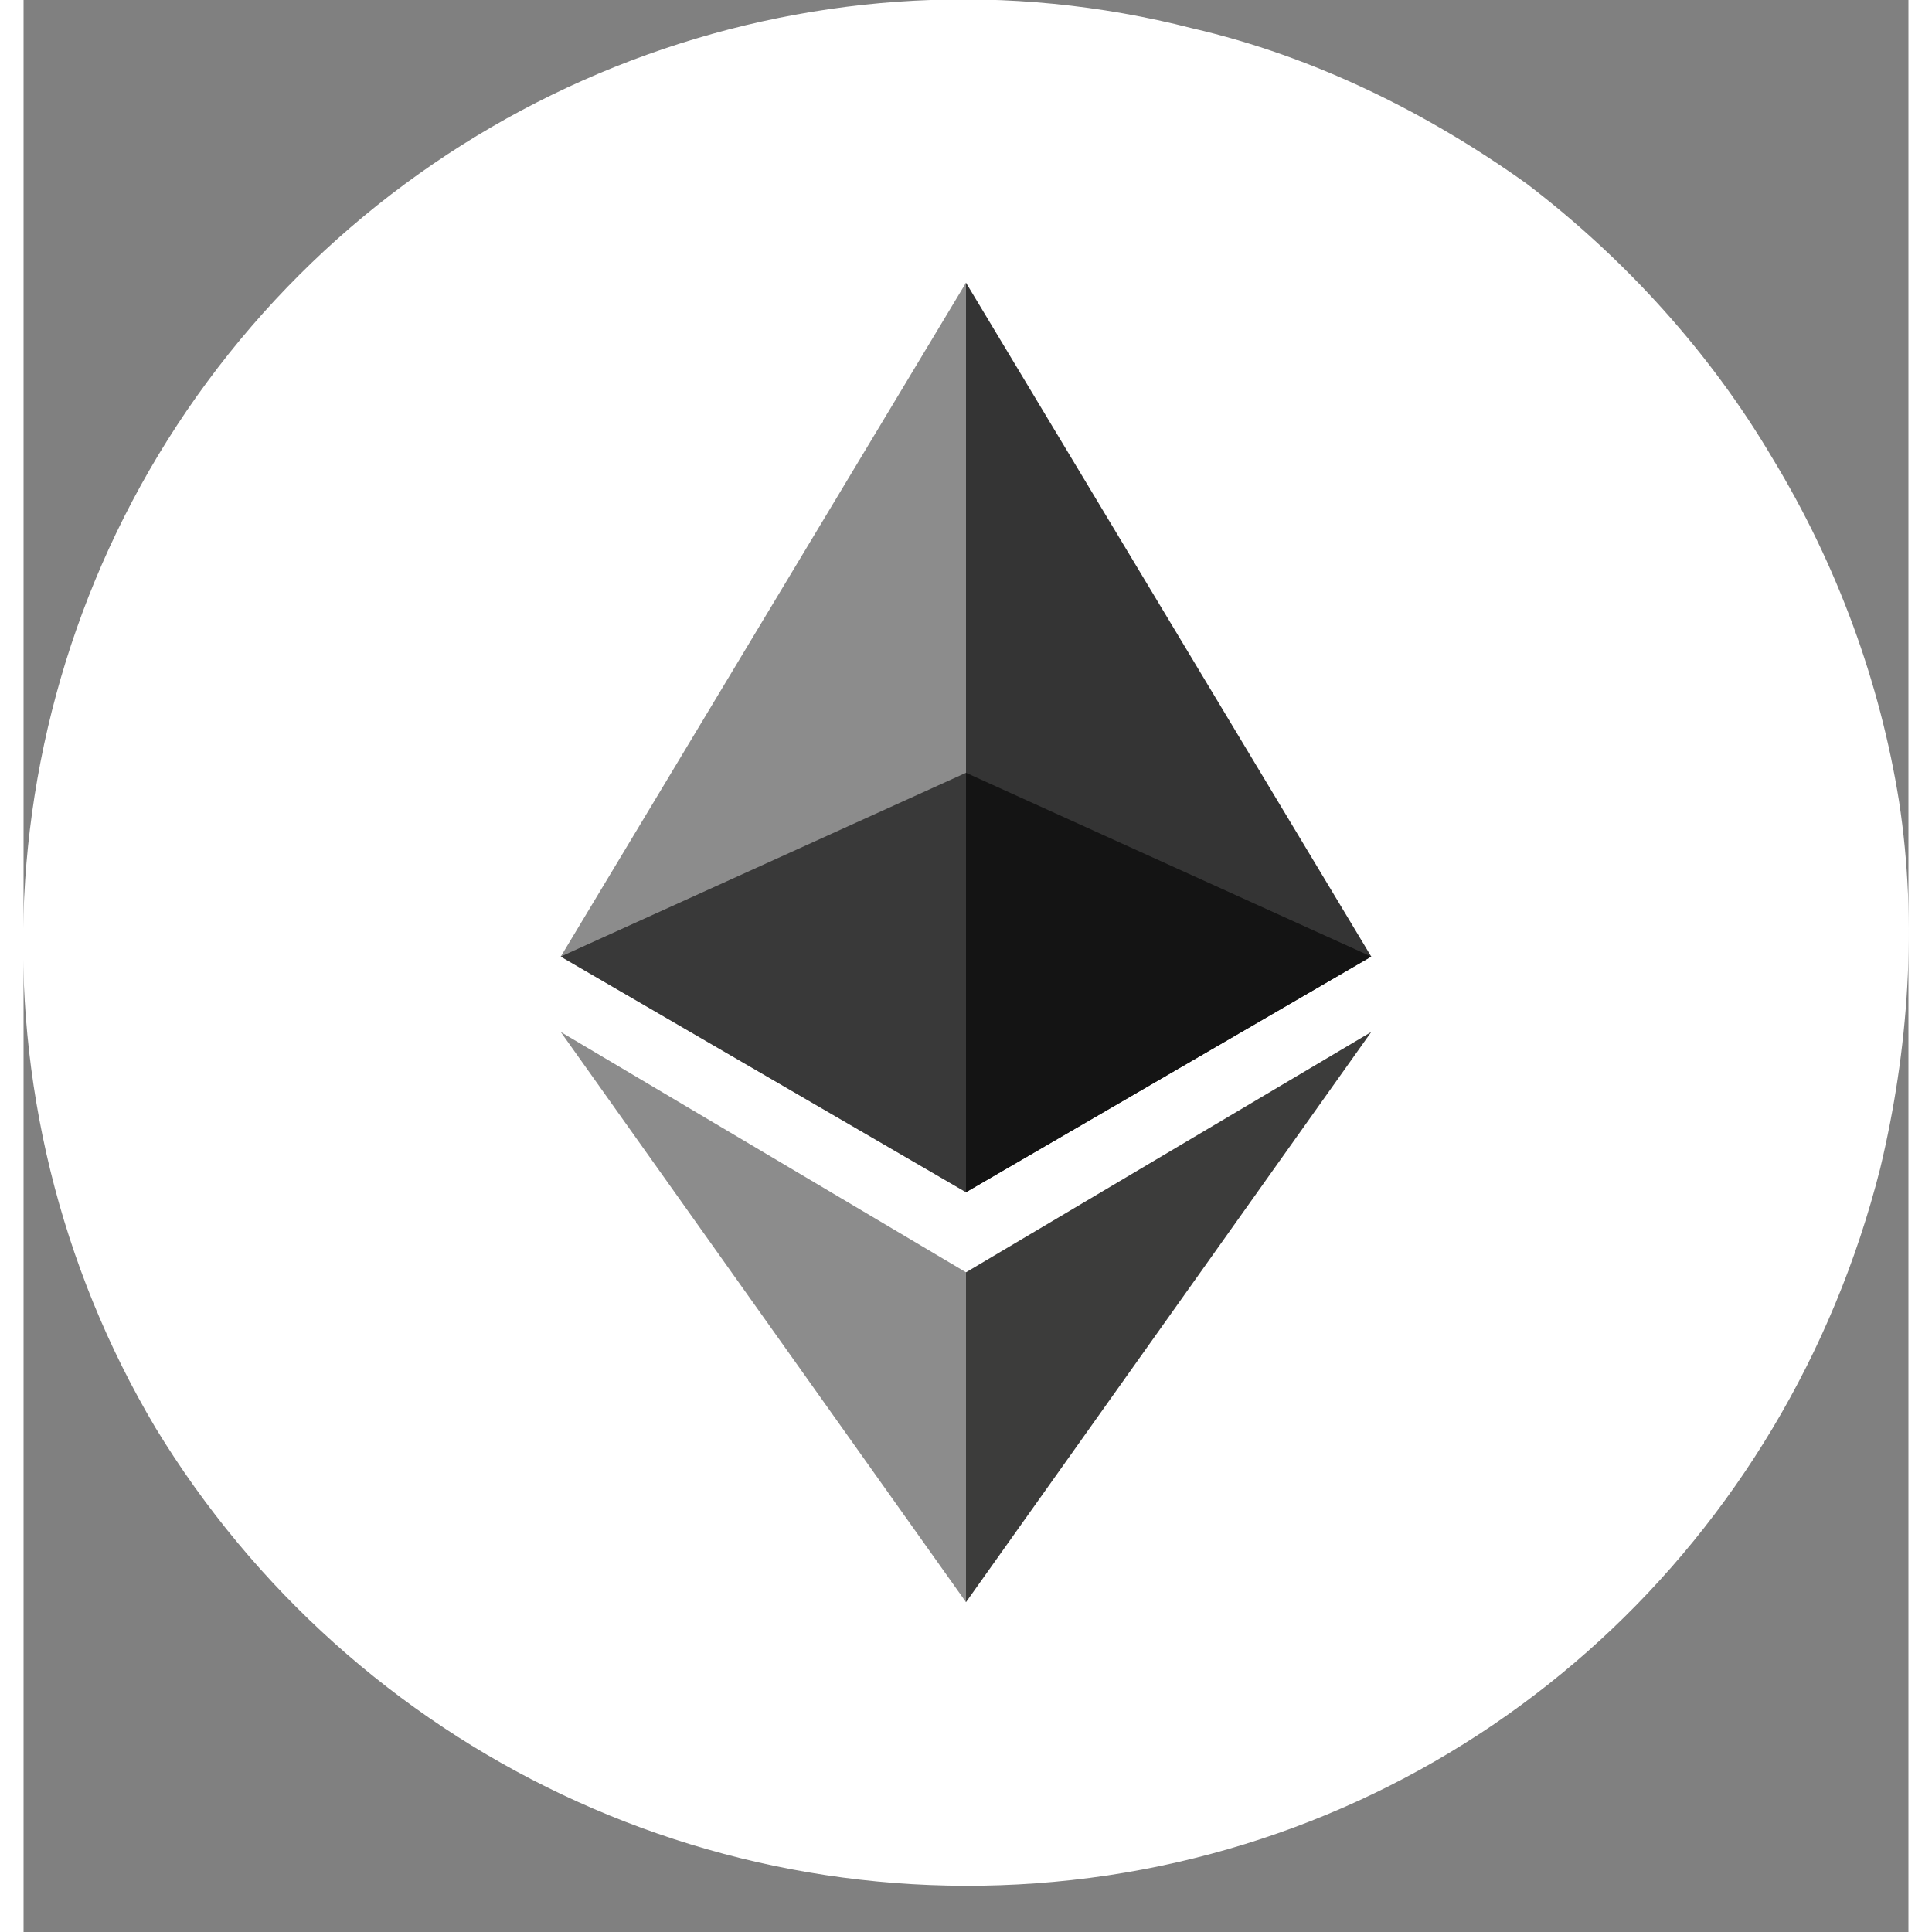 <svg version="1.2" xmlns="http://www.w3.org/2000/svg" viewBox="0 0 40 41" width="16" height="16">
	<rect x="0" y="0" width="40" height="41" fill="#808080" stroke="none"/>
	<title>ic_cronos_16-svg</title>
	<style>
		.s0 { fill: none } 
		.s1 { fill: #ffffff } 
		.s2 { fill: #343434 } 
		.s3 { fill: #8c8c8c } 
		.s4 { fill: #3c3c3b } 
		.s5 { fill: #141414 } 
		.s6 { fill: #393939 } 
	</style>
	<path id="Layer" class="s0" d="m0 0h40v40h-40z"/>
	<path id="Layer" class="s1" d="m39.4 24.8c-2 7.9-8.4 13.8-16.4 15-8.1 1.2-16-2.6-20.2-9.5-4.1-6.9-3.7-15.7 1.1-22.2 4.8-6.5 13.1-9.5 20.9-7.5 2.6 0.6 5 1.8 7.1 3.3 2.1 1.6 3.9 3.6 5.2 5.8 1.4 2.3 2.3 4.8 2.7 7.3 0.4 2.6 0.2 5.3-0.4 7.8z"/>
	<g id="Layer">
		<path id="Layer" class="s2" d="m20 6l-0.2 0.7v18.4l0.2 0.2 8.6-5z"/>
		<path id="Layer" class="s3" d="m20 6l-8.6 14.3 8.6 5z"/>
		<path id="Layer" class="s4" d="m20 27l-0.1 0.1v6.6l0.1 0.3 8.6-12.1z"/>
		<path id="Layer" class="s3" d="m20 34v-7l-8.6-5.1z"/>
		<path id="Layer" class="s5" d="m20 25.3l8.6-5-8.6-3.9z"/>
		<path id="Layer" class="s6" d="m11.4 20.3l8.6 5v-8.9z"/>
	</g>
</svg>
